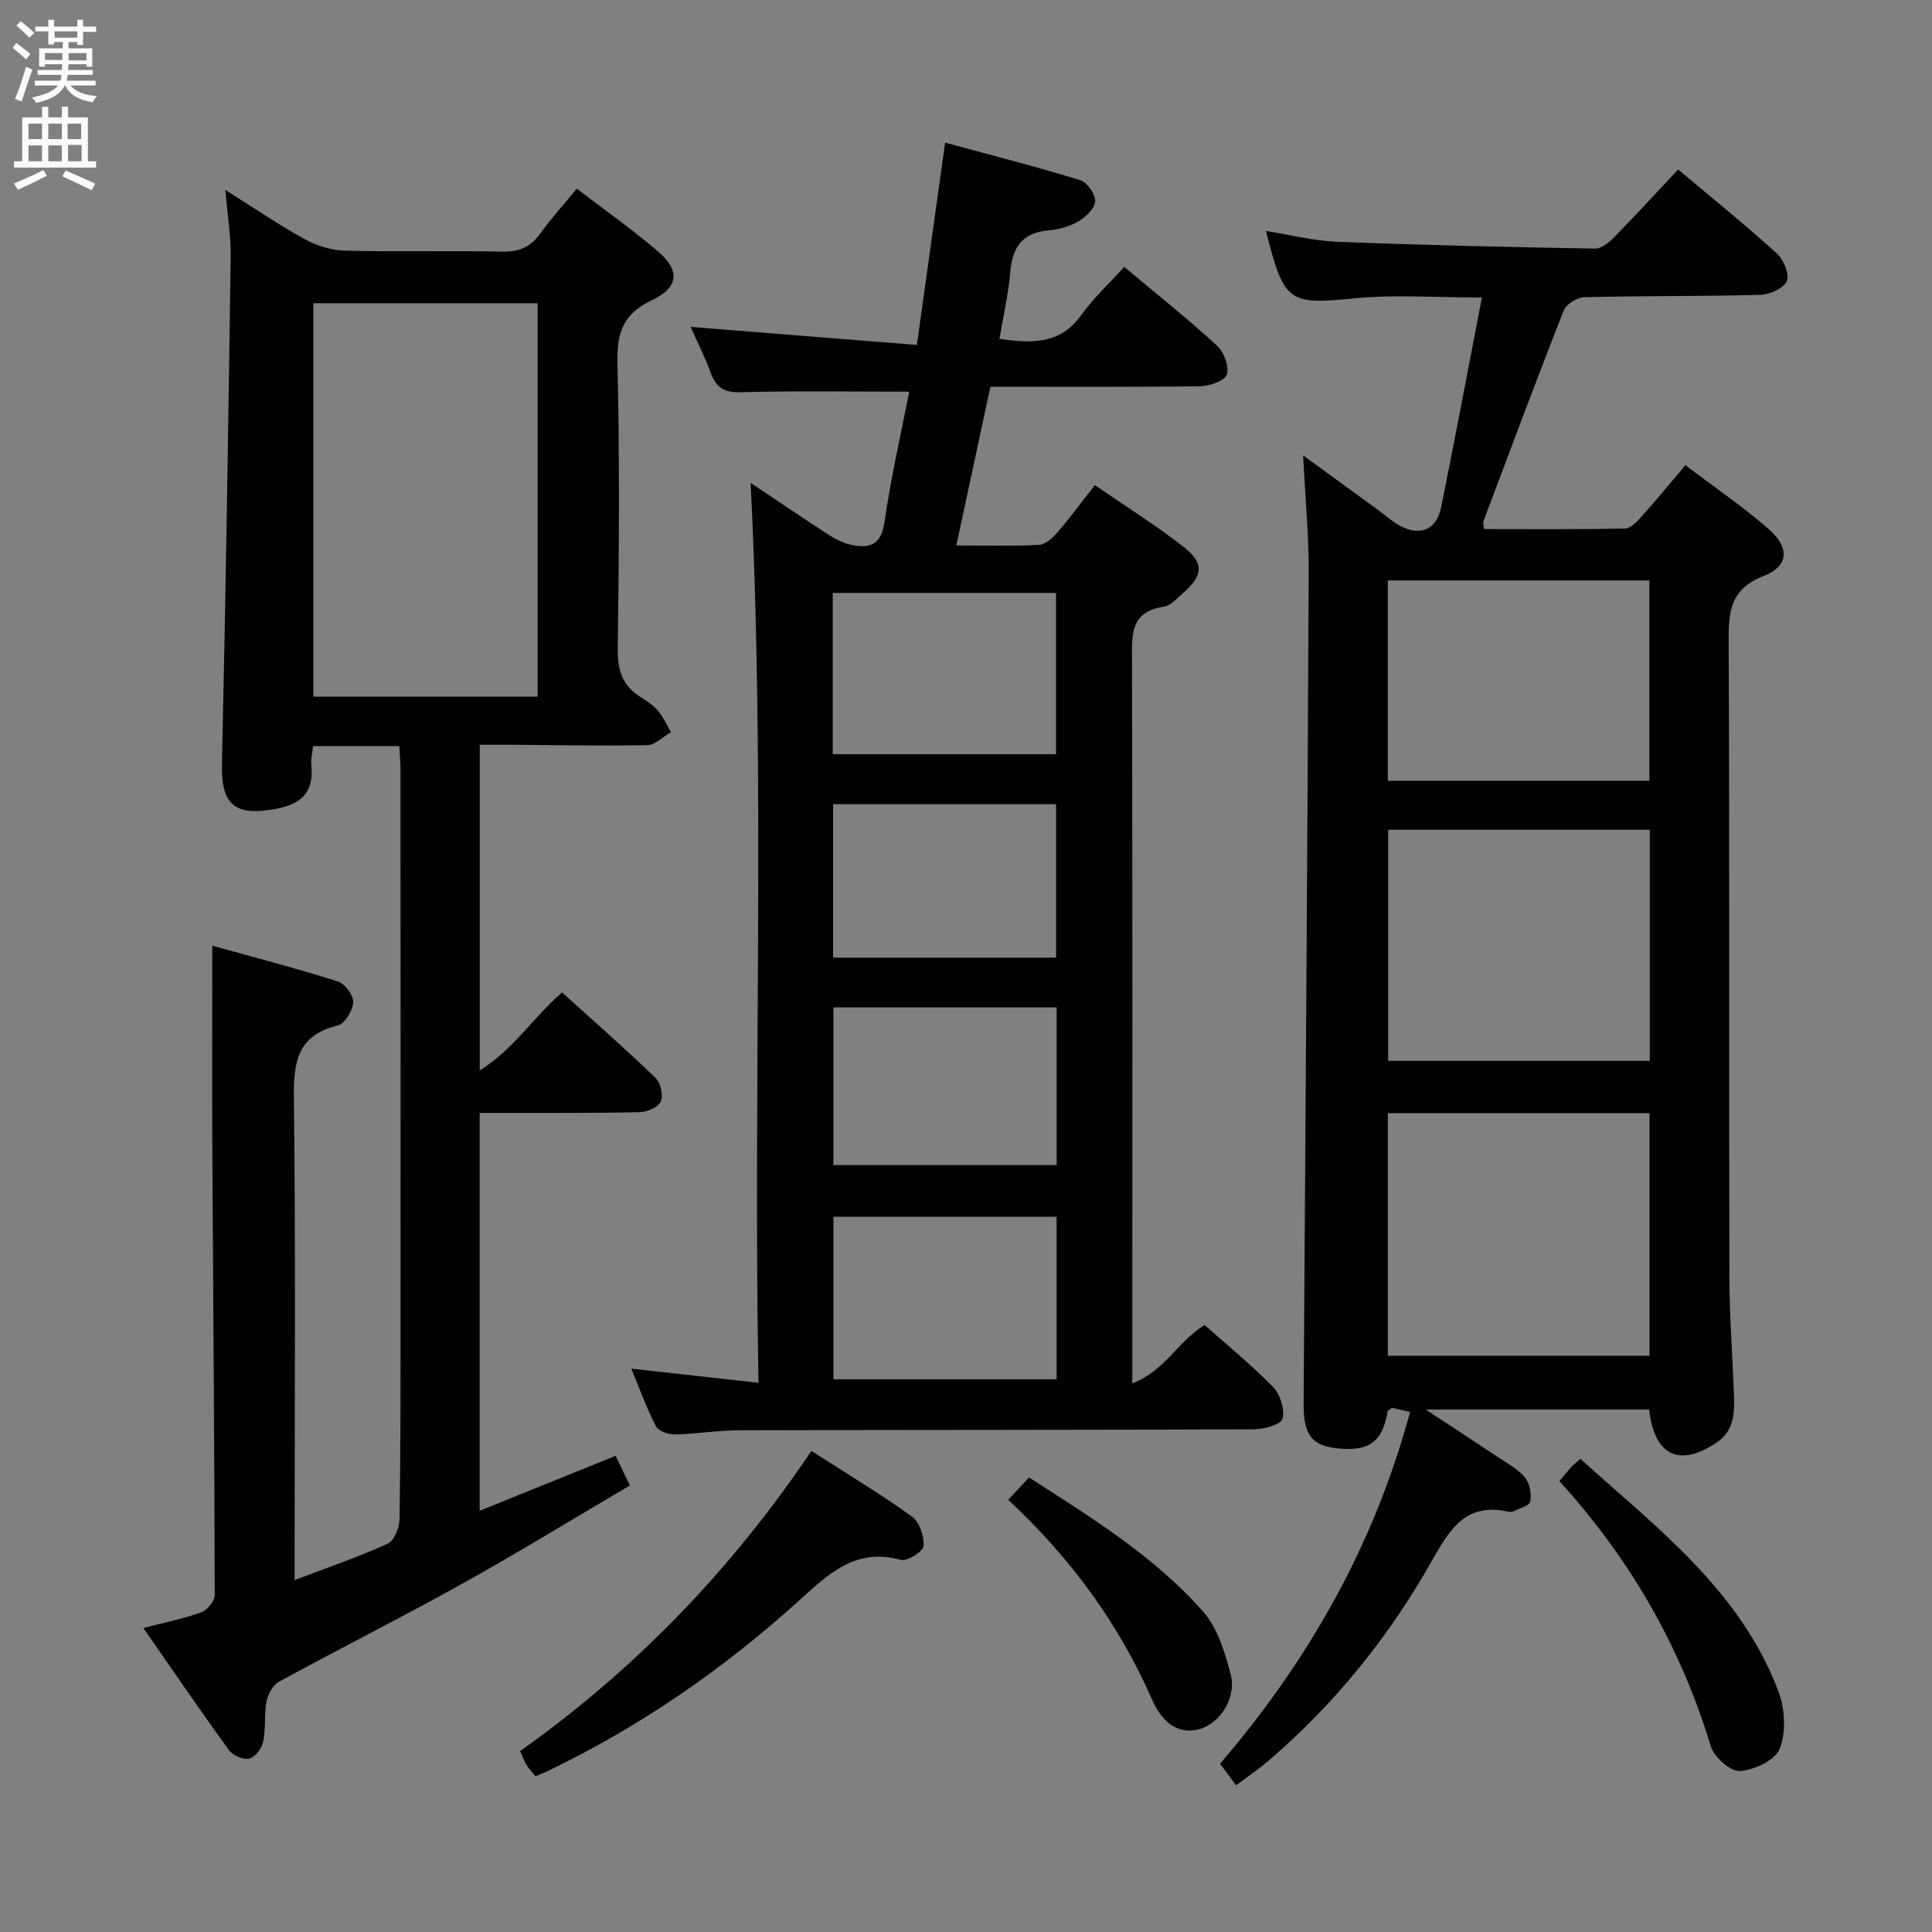 <svg enable-background="new 0 0 400 400" viewBox="0 0 400 400" xmlns="http://www.w3.org/2000/svg"><rect x="0" y="0" width="400" height="400" fill="#808080" stroke="none"/><g fill="#010104"><path d="m61 327.14c6.98-2.66 13.26-4.8 19.27-7.54 1.34-.61 2.42-3.3 2.45-5.05.23-14.49.21-28.99.21-43.48.01-37.32.01-74.65-.01-111.97 0-1.46-.16-2.91-.26-4.63-6.02 0-11.77 0-17.83 0-.15 1.39-.51 2.7-.38 3.96.58 5.59-2.01 8.07-7.42 9.06-8.54 1.56-11.28-.92-11.08-9.43.79-34.94 1.32-69.89 1.81-104.84.06-4.24-.65-8.5-1.1-13.89 6.1 3.83 11.14 7.29 16.47 10.21 2.48 1.36 5.51 2.29 8.32 2.36 10.82.27 21.66-.05 32.49.2 3.56.08 5.92-.97 7.95-3.8 2.21-3.08 4.78-5.9 7.54-9.24 5.85 4.49 11.55 8.5 16.82 13.02 4.57 3.91 4.29 7.45-1.25 10.06-5.86 2.77-7.3 6.57-7.16 12.82.46 19.82.32 39.65.06 59.48-.06 4.47 1.07 7.65 4.84 9.96 1.27.78 2.57 1.66 3.51 2.78 1.09 1.3 1.79 2.92 2.66 4.4-1.63.94-3.24 2.66-4.89 2.69-9.49.19-18.99-.01-28.48-.08-1.96-.01-3.93 0-6.21 0v67.43c7.12-4.45 11.03-10.95 17.04-16.15 6.45 5.83 13.03 11.61 19.34 17.68 1.06 1.02 1.64 3.59 1.1 4.89-.49 1.17-2.8 2.19-4.33 2.22-9.16.22-18.33.14-27.49.16-1.8 0-3.6 0-5.68 0v82.37c9.45-3.82 18.63-7.54 28.14-11.38.94 1.95 1.77 3.67 2.96 6.14-11.69 6.88-23.13 13.9-34.85 20.42-12.48 6.95-25.25 13.36-37.79 20.2-1.25.68-2.29 2.56-2.58 4.05-.53 2.74-.13 5.67-.7 8.4-.28 1.36-1.66 3.17-2.87 3.47s-3.39-.61-4.18-1.69c-5.94-8.19-11.65-16.55-17.76-25.34 4.37-1.13 8.29-1.91 12-3.25 1.23-.44 2.78-2.32 2.78-3.53-.06-30.64-.33-61.28-.5-91.92-.08-13.95-.01-27.9-.01-42.57 8.37 2.33 17.26 4.65 26.01 7.41 1.45.46 3.25 2.9 3.17 4.33-.09 1.7-1.75 4.43-3.2 4.78-8.78 2.15-9.17 8.11-9.08 15.71.38 30.98.15 61.97.15 92.97zm50.31-264.36c-15.88 0-31.13 0-46.44 0v81.45h46.44c0-27.29 0-54.2 0-81.45z"/><path d="m255.92 369.63c-1.21-1.62-2.16-2.91-3.32-4.47 18.35-21.39 31.91-45.28 39.34-72.84-1.4-.32-2.65-.6-3.76-.85-.43.36-.85.54-.89.78-1.04 6.11-3.68 8.19-9.85 7.67-5.83-.48-7.58-2.72-7.54-9.35.38-57.31.79-114.62 1.05-171.93.04-7.75-.71-15.51-1.15-24.35 5.63 4.1 10.54 7.67 15.45 11.25 1.48 1.08 2.86 2.34 4.44 3.23 4.24 2.37 7.74.96 8.69-3.77 2.88-14.27 5.57-28.58 8.43-43.4-9.64 0-17.97-.65-26.15.15-13.86 1.35-14.77 1.06-18.56-13.93 5.06.8 9.9 2.05 14.78 2.24 17.78.7 35.58 1.1 53.37 1.41 1.33.02 2.92-1.3 3.99-2.4 4.42-4.51 8.69-9.18 13.2-13.98 6.86 5.77 13.81 11.39 20.43 17.37 1.4 1.27 2.65 4.27 2.07 5.72-.59 1.48-3.49 2.81-5.42 2.86-12.16.33-24.33.19-36.48.49-1.49.04-3.76 1.42-4.28 2.73-5.71 14.5-11.15 29.1-16.64 43.69-.1.26.05.62.15 1.59 9.69 0 19.44.09 29.19-.12 1.18-.02 2.5-1.47 3.45-2.53 2.97-3.31 5.8-6.75 9.04-10.57 5.96 4.52 11.87 8.54 17.23 13.21 4.4 3.83 4.2 7.68-1.03 9.72-6.97 2.72-7.28 7.4-7.25 13.61.2 43.83.06 87.66.15 131.49.02 7.98.63 15.96.93 23.93.15 3.86.27 7.74-3.45 10.3-7.71 5.3-13.05 2.9-14.08-6.75-14.95 0-29.95 0-46.26 0 5.69 3.75 10.37 6.79 15.01 9.89 1.93 1.3 4.11 2.45 5.54 4.19.99 1.21 1.37 3.4 1.08 4.98-.16.87-2.26 1.4-3.52 2.03-.27.14-.67.13-.99.06-8.47-1.89-11.91 3.14-15.63 9.77-8.83 15.76-20.08 29.79-33.86 41.63-2.11 1.85-4.44 3.4-6.9 5.25zm31.42-139.17v50.23h54.17c0-16.86 0-33.41 0-50.23-18.18 0-36.06 0-54.17 0zm54.23-58.66c-18.27 0-36.28 0-54.17 0v47.84h54.17c0-16.1 0-31.83 0-47.84zm-54.24-51.63v41.48h54.15c0-13.96 0-27.64 0-41.48-18.12 0-35.89 0-54.15 0z"/><path d="m188.25 81.09c-12.24 0-23.53-.2-34.81.12-3.46.1-5.16-.9-6.29-4.01-1.18-3.26-2.77-6.37-4.16-9.52 15.52 1.24 30.86 2.47 46.84 3.74 2.03-14.53 3.88-27.8 5.85-41.89 9.24 2.51 18.65 4.91 27.92 7.75 1.45.44 3.22 2.93 3.15 4.38-.08 1.5-1.99 3.3-3.55 4.21-1.8 1.06-4.06 1.65-6.17 1.84-5.42.48-7.43 3.53-7.87 8.64-.39 4.58-1.44 9.09-2.23 13.81 6.73.96 12.58 1.16 16.92-4.91 2.5-3.5 5.73-6.48 8.91-10 6.94 5.82 13.28 10.86 19.23 16.33 1.43 1.31 2.56 4.36 2 5.98-.46 1.33-3.63 2.38-5.61 2.41-14.31.2-28.63.11-43.33.11-2.33 10.86-4.62 21.51-7.05 32.85 5.96 0 11.56.17 17.14-.12 1.33-.07 2.83-1.47 3.82-2.63 2.59-3 4.95-6.21 7.72-9.74 6.25 4.3 12.44 8.2 18.21 12.65 4.48 3.46 4.27 6.01.06 9.69-1.25 1.09-2.58 2.63-4.03 2.84-6.93 1.02-6.57 5.81-6.55 11.02.11 47.66.06 95.32.06 142.98v6.78c6.77-2.54 9.43-8.7 14.97-12.07 4.69 4.18 9.71 8.25 14.2 12.86 1.47 1.51 2.42 4.6 1.93 6.54-.3 1.18-3.81 2.18-5.88 2.19-35.49.15-70.99.1-106.48.2-4.47.01-8.94.77-13.42.86-1.34.03-3.41-.66-3.93-1.66-1.95-3.77-3.4-7.8-5.13-11.96 8.78.98 17.09 1.9 26.35 2.93-1.15-62.56 1.47-124.21-1.63-186.32 5.46 3.65 10.77 7.28 16.18 10.77 1.48.95 3.19 1.78 4.9 2.12 3.74.73 5.98-.2 6.64-4.78 1.31-9.17 3.41-18.22 5.12-26.99zm30.51 170.82c-15.69 0-31.01 0-46.2 0v33.66h46.2c0-11.31 0-22.26 0-33.66zm-46.35-129.15v33.39h46.23c0-11.36 0-22.28 0-33.39-15.54 0-30.77 0-46.23 0zm46.36 85.8c-15.76 0-30.97 0-46.22 0v32.66h46.22c0-11.01 0-21.64 0-32.66zm-.12-42.06c-15.51 0-30.72 0-46.17 0v31.77h46.17c0-10.74 0-21.14 0-31.77z"/><path d="m167.99 300.4c7.24 4.65 14.23 8.85 20.82 13.59 1.56 1.12 2.56 4.11 2.4 6.12-.09 1.13-3.42 3.21-4.73 2.84-9.49-2.64-15.25 3.2-21.29 8.65-15.65 14.14-32.85 25.98-51.89 35.12-.74.35-1.5.64-2.45 1.05-.68-.87-1.36-1.57-1.85-2.39-.5-.83-.82-1.76-1.31-2.84 23.84-16.93 43.72-37.52 60.3-62.14z"/><path d="m322.85 306.65c1-1.19 1.72-2.09 2.49-2.94.44-.48.97-.87 1.87-1.66 15.86 14.32 33.18 27.3 41.04 48.25 1.33 3.54 1.55 8.33.22 11.75-.92 2.37-5.29 4.43-8.26 4.63-1.95.13-5.35-2.93-6.03-5.18-6.26-20.7-16.8-38.89-31.33-54.85z"/><path d="m208.74 310.52c1.56-1.68 2.8-3 4.31-4.63 12.88 8.3 25.93 16.29 36.08 27.82 2.98 3.39 4.48 8.42 5.67 12.95 1.25 4.76-2.14 9.99-6.21 11.26-4.04 1.26-7.68-.61-10.06-6.02-6.91-15.79-16.87-29.34-29.79-41.38z"/></g><path d="m2.6 9.9.8-1c.9.7 1.9 1.4 2.9 2.3l-.9 1.1c-1.1-1-2-1.8-2.8-2.4zm.5 10.6c.9-2.1 1.6-4.3 2.3-6.7.4.2.8.4 1.3.6-.7 2.1-1.5 4.3-2.2 6.6zm.3-15.2.9-.9c1 .8 2 1.6 2.8 2.4l-1 1c-.9-.9-1.8-1.7-2.7-2.5zm12.6-1.2h1.2v1.4h2.7v1.1h-2.7v2.7h-1.2v-.6h-1.8v1.3h4.9v3.8h-1.2v-.5h-3.7c0 .4-.1.9-.1 1.2h5.1v1h-5.2c0 .5-.1.9-.2 1.2h6v1h-5.2c1.1 1.3 2.9 2 5.5 2.2-.4.4-.7.8-.9 1.3-2.9-.5-4.8-1.6-5.7-3.5h-.1c-.8 1.7-2.7 2.9-5.9 3.6-.2-.4-.6-.8-.9-1.1 2.8-.6 4.6-1.4 5.4-2.5h-4.8v-1h5.3c.1-.3.2-.7.2-1.2h-4.9v-1h5c0-.4 0-.8.1-1.2h-3.6v.5h-1.2v-3.8h4.9v-1.3h-1.8v.5h-1.2v-2.7h-2.7v-1h2.7v-1.4h1.2v1.4h4.8zm-6.7 8.3h3.6c0-.4 0-.9 0-1.4h-3.6zm1.9-4.6h4.8v-1.3h-4.7v1.3zm6.7 3.2h-3.7v1.5h3.7z" fill="#fbfafa"/><path d="m8.7 22.1h1.3v2.2h2.8v-2.2h1.3v2.2h4.1v9.1h1.7v1.3h-17v-1.3h1.7v-9.1h4.1zm.3 13.1.7 1.2c-1.8.9-3.8 1.9-6 2.9-.2-.4-.5-.8-.8-1.3 2.3-1 4.4-1.9 6.1-2.8zm-3.1-6.4h2.8v-3.2h-2.8zm0 4.6h2.8v-3.3h-2.8zm4.1-4.6h2.8v-3.2h-2.8zm0 4.6h2.8v-3.3h-2.8zm3.6 1.9c2.1.9 4.1 1.8 6.1 2.7l-.7 1.4c-2.2-1.1-4.2-2-6.1-2.9zm3.2-9.7h-2.8v3.2h2.8zm-2.7 7.8h2.8v-3.4h-2.8z" fill="#fbfafa"/></svg>